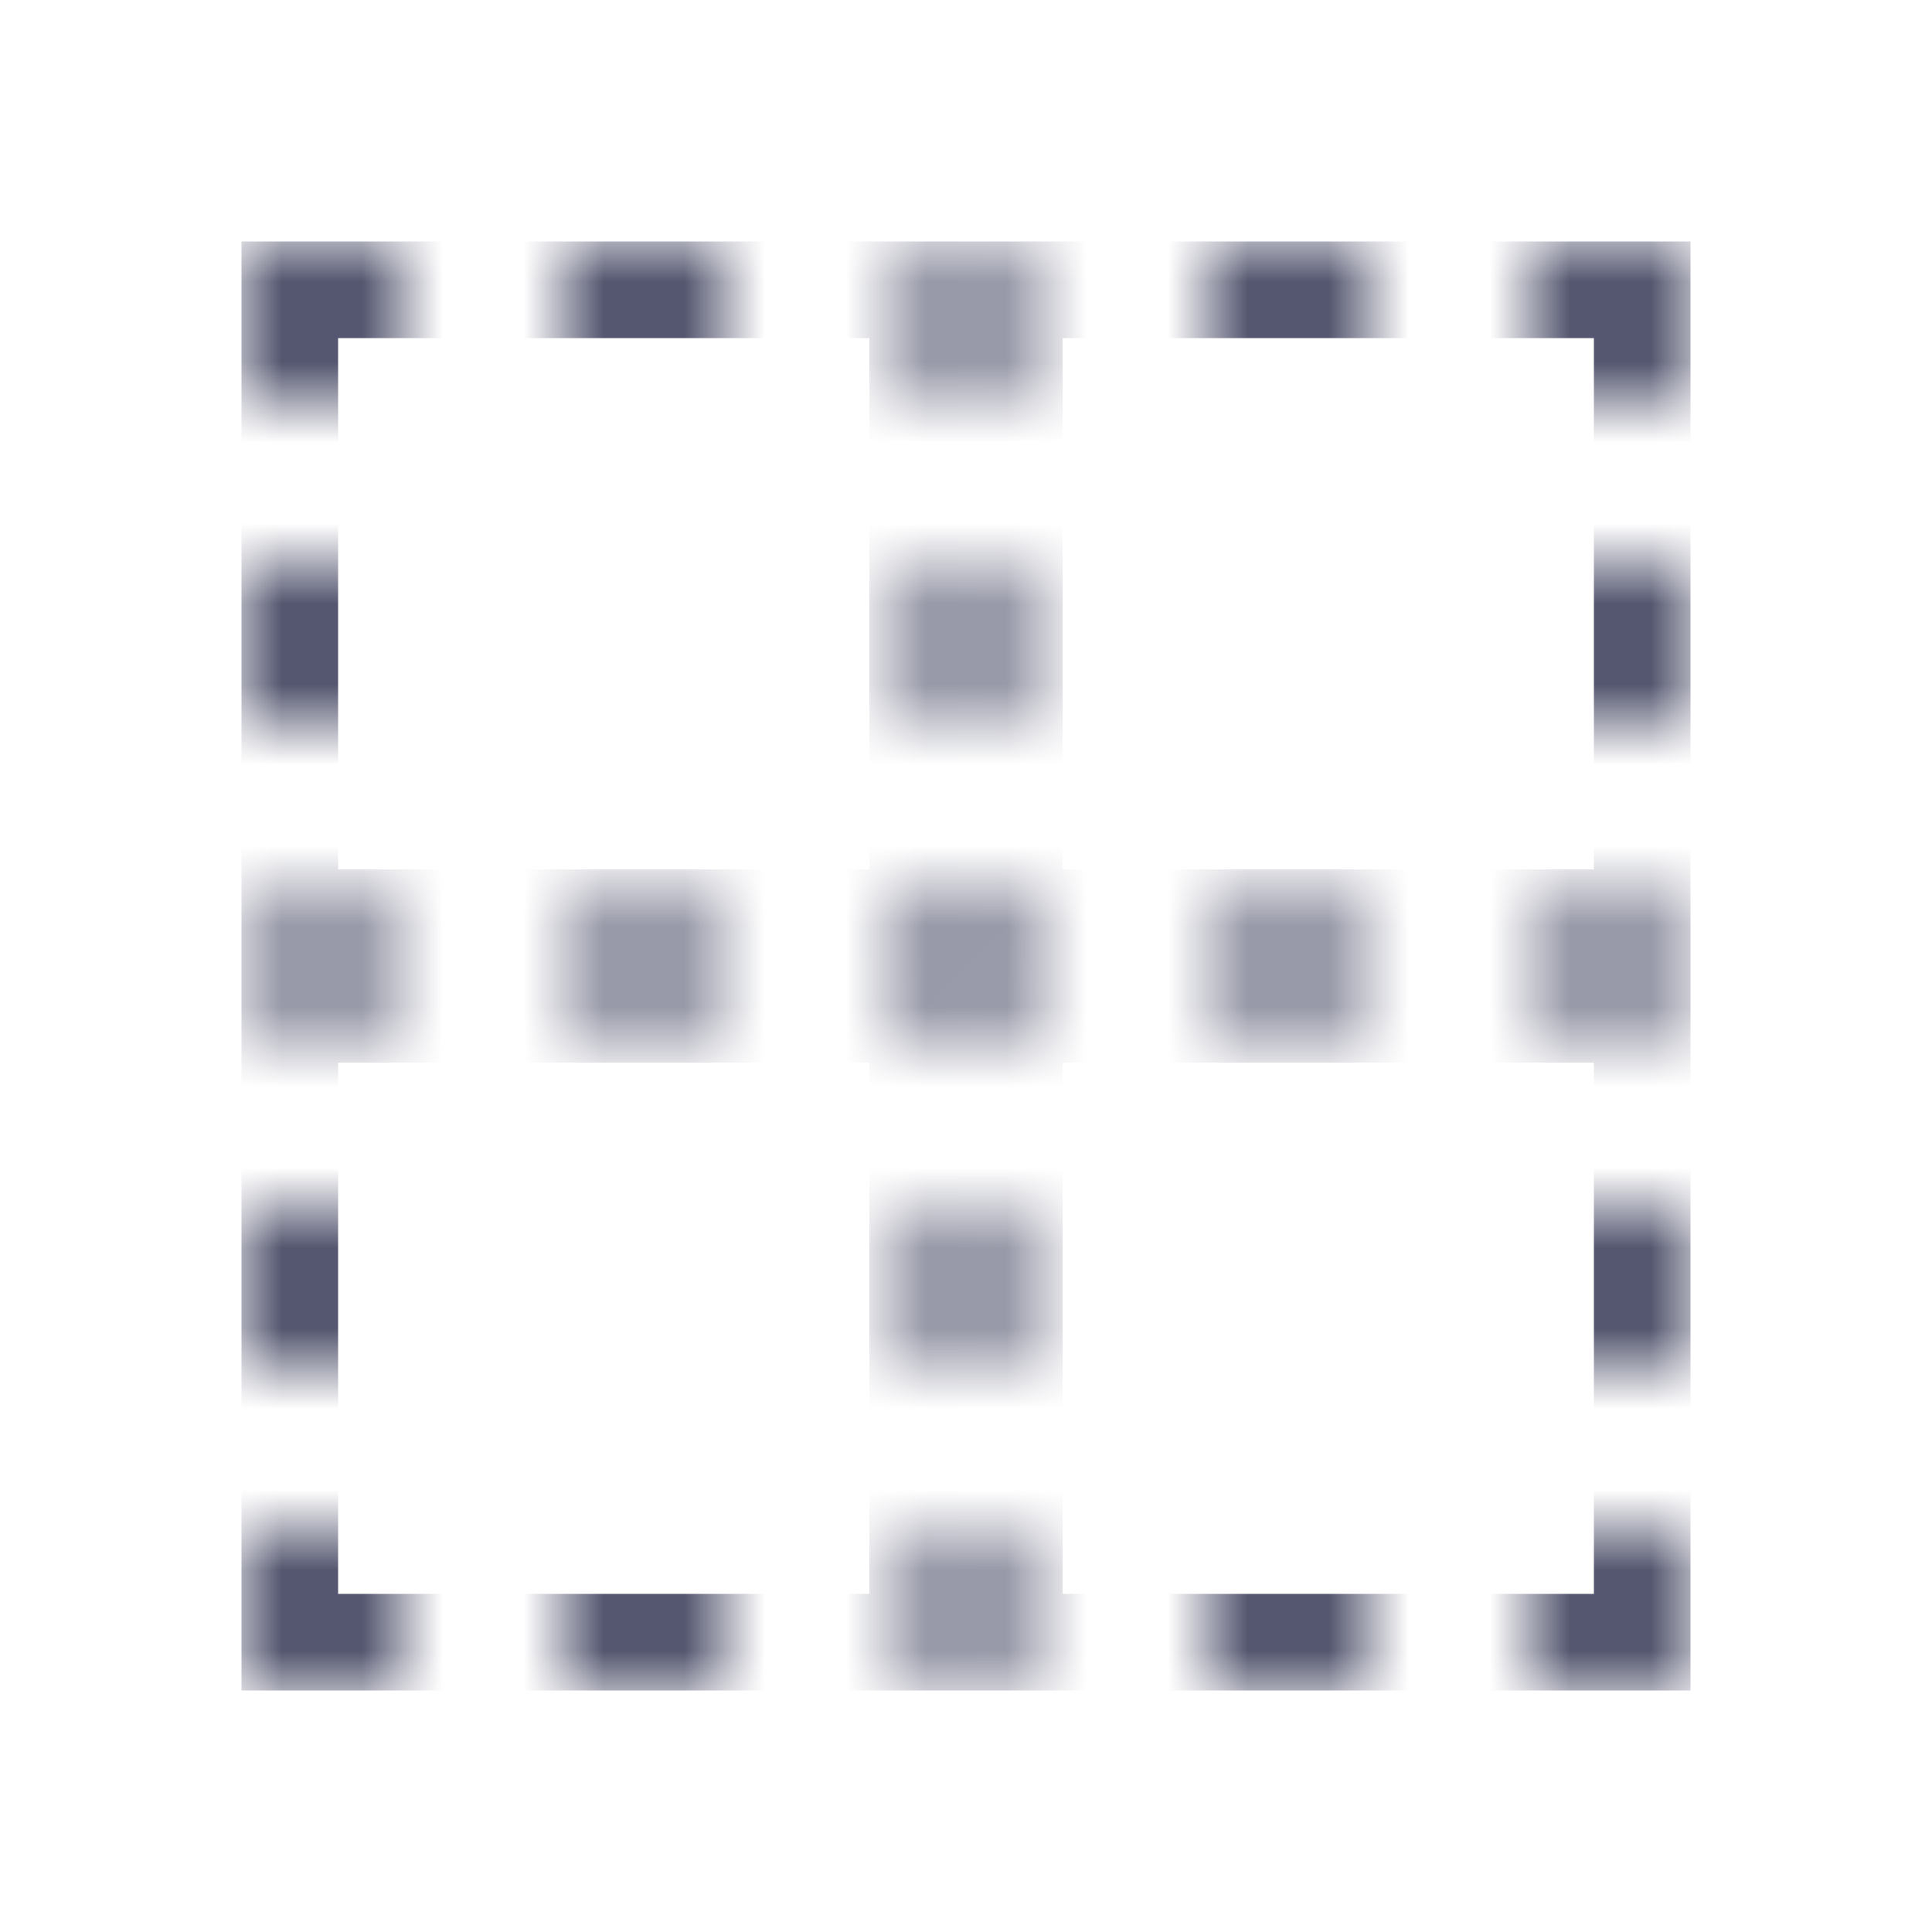 <svg width="24" height="24" viewBox="0 0 24 24" fill="none" xmlns="http://www.w3.org/2000/svg">
<mask id="mask0_402_13908" style="mask-type:alpha" maskUnits="userSpaceOnUse" x="3" y="3" width="18" height="18">
<path d="M3 3H5V5H3V3Z" fill="white"/>
<path d="M3 19H5V21H3V19Z" fill="white"/>
<path d="M3 15H5V17H3V15Z" fill="white"/>
<path d="M11.398 15H12.598V17H11.398V15Z" fill="white"/>
<path d="M19 15H21V17H19V15Z" fill="white"/>
<path d="M3 11.398H5V12.602H3V11.398Z" fill="white"/>
<path d="M7 11.398H9V12.602H7V11.398Z" fill="white"/>
<path d="M11.398 10.999H12.598V12.995H11.398V10.999Z" fill="white"/>
<path d="M15 11.398H17V12.602H15V11.398Z" fill="white"/>
<path d="M19 11.398H21V12.602H19V11.398Z" fill="white"/>
<path d="M3 7H5V9H3V7Z" fill="white"/>
<path d="M11.398 7H12.598V9H11.398V7Z" fill="white"/>
<path d="M19 7H21V9H19V7Z" fill="white"/>
<path d="M7 3H9V5H7V3Z" fill="white"/>
<path d="M7 19H9V21H7V19Z" fill="white"/>
<path d="M11.398 3H12.598V5H11.398V3Z" fill="white"/>
<path d="M11.398 19H12.598V21H11.398V19Z" fill="white"/>
<path d="M15 3H17V5H15V3Z" fill="white"/>
<path d="M15 19H17V21H15V19Z" fill="white"/>
<path d="M19 3H21V5H19V3Z" fill="white"/>
<path d="M19 19H21V21H19V19Z" fill="white"/>
</mask>
<g mask="url(#mask0_402_13908)">
<path d="M20.4 11.4H12.6V3.6H20.4V11.4ZM11.4 3.6V11.4H3.6V3.6H11.4ZM3.6 12.6H11.4V20.4H3.6V12.6ZM12.6 12.6H20.4V20.4H12.6V12.6Z" stroke="#555770" stroke-width="1.2"/>
</g>
</svg>
